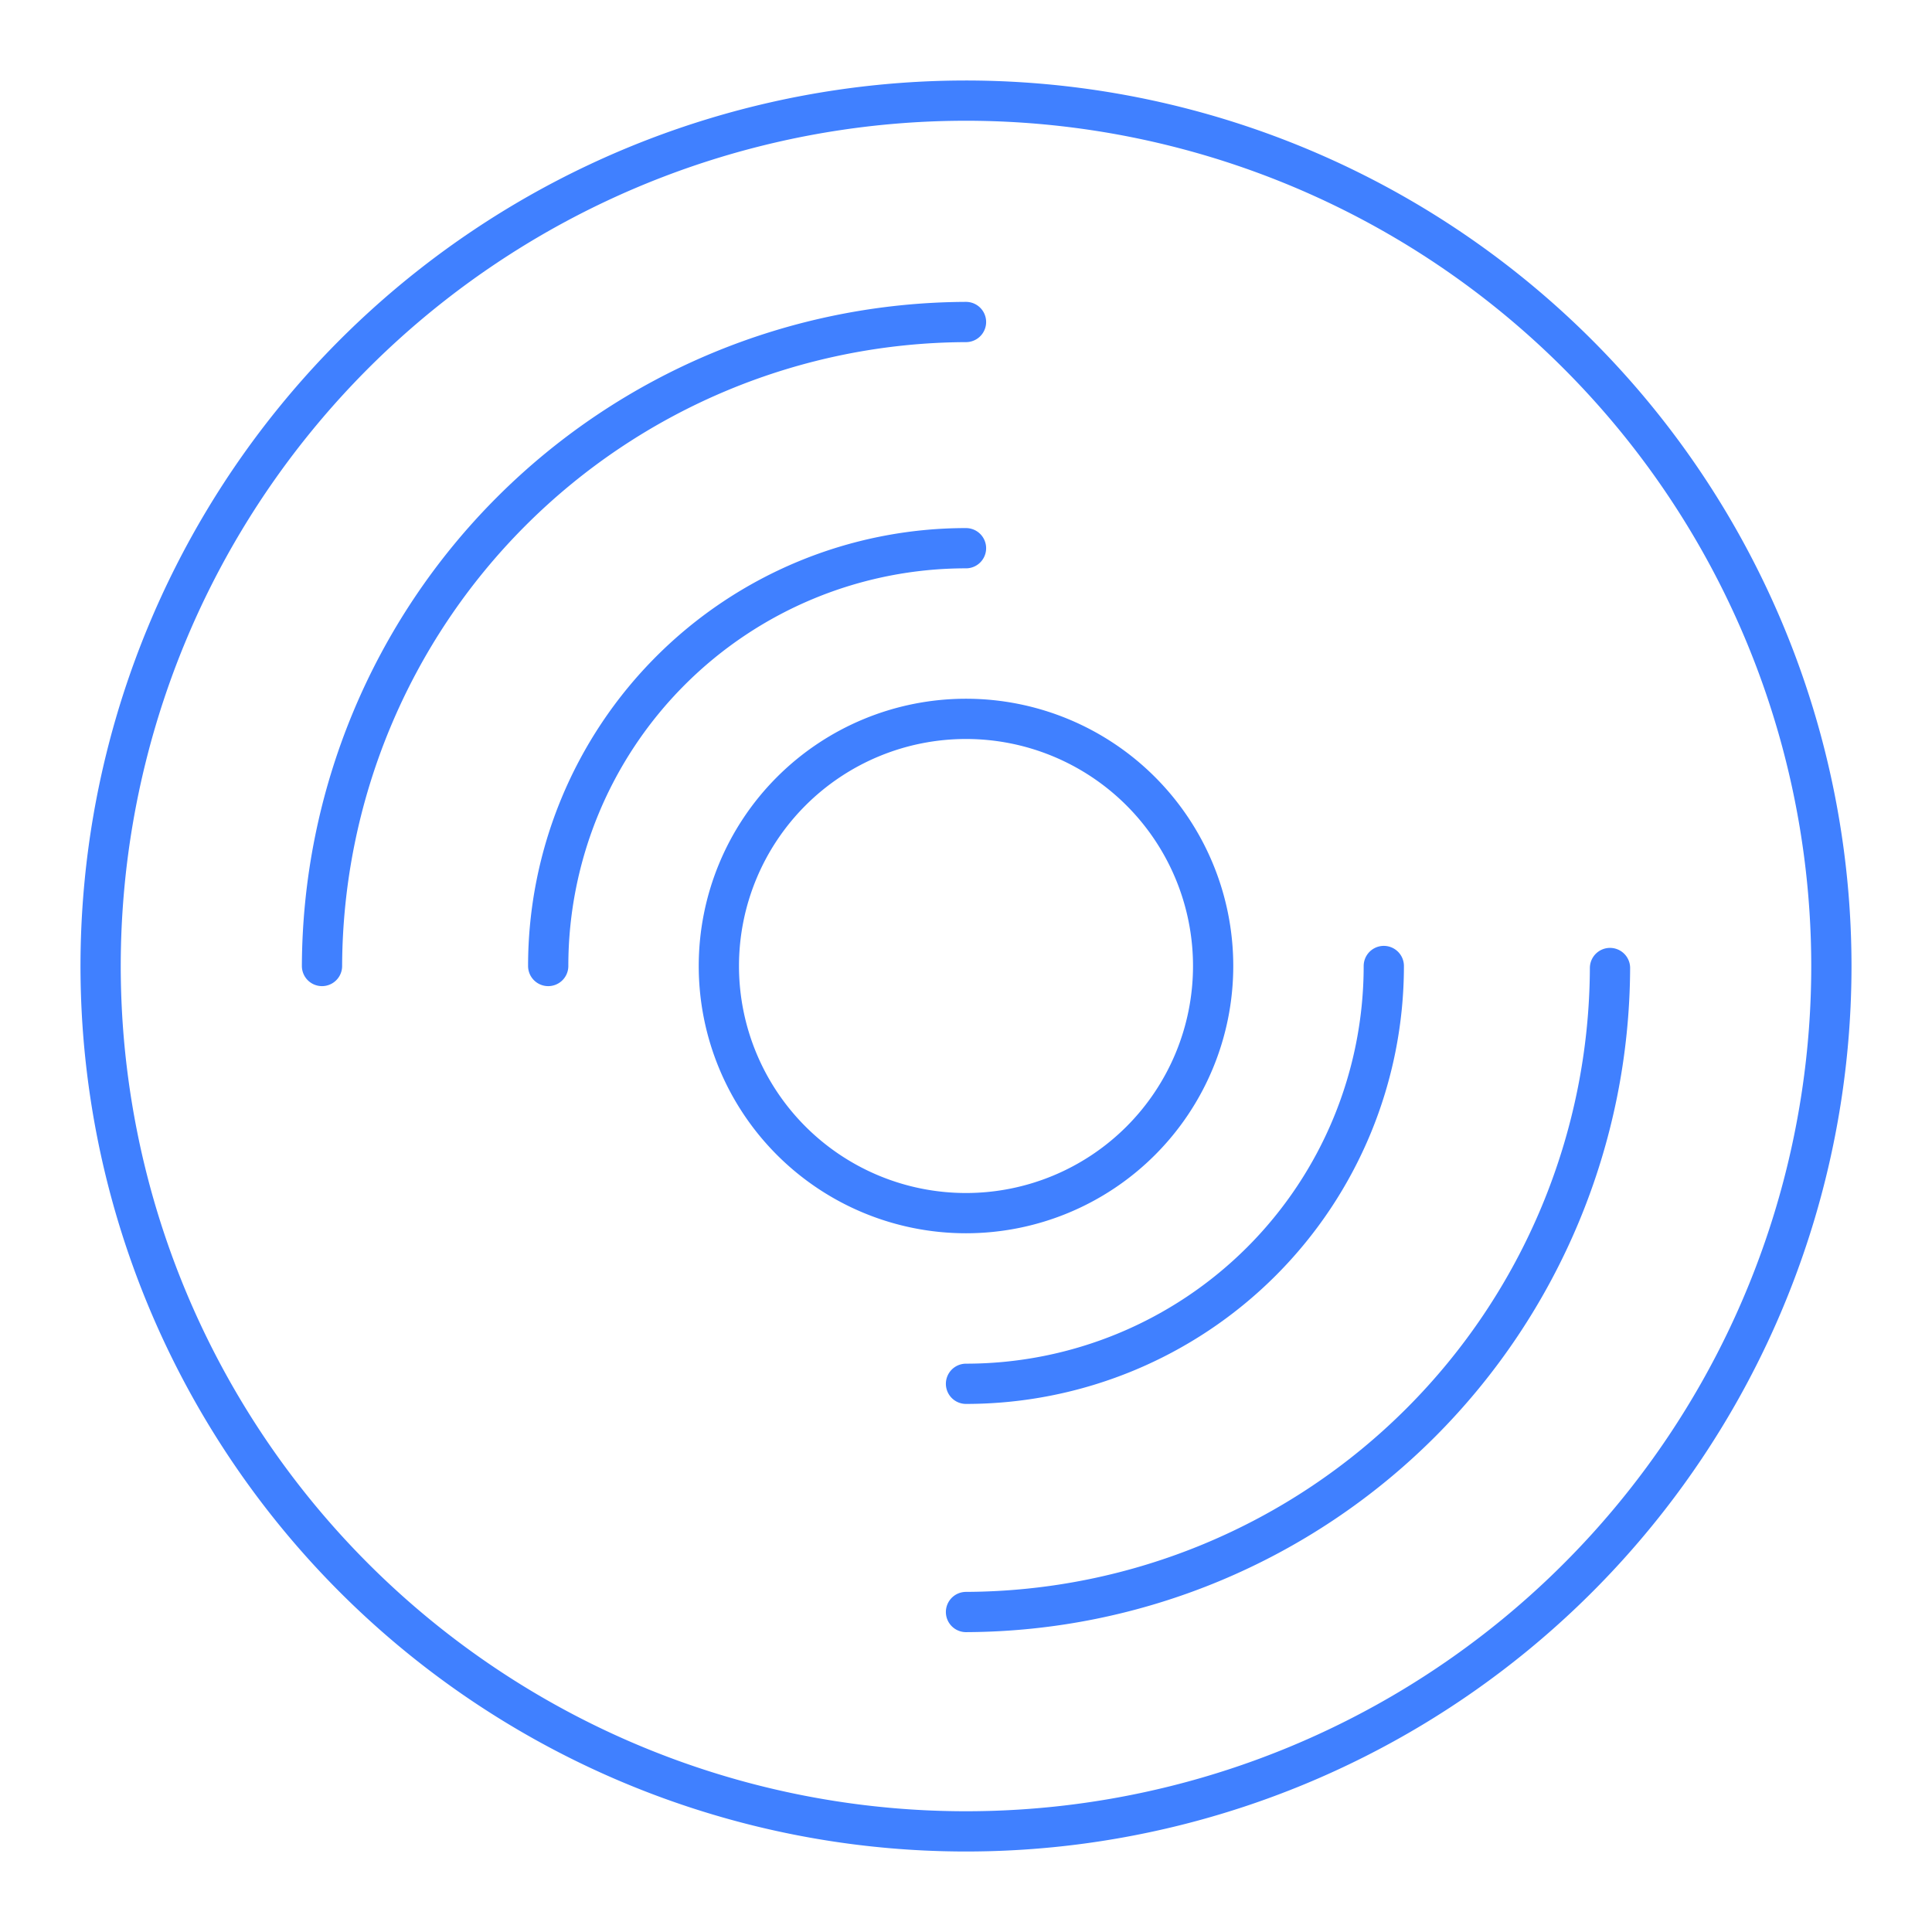 <svg id="Layer_2" data-name="Layer 2" xmlns="http://www.w3.org/2000/svg" viewBox="0 0 48 48"><defs><style>.cls-1{fill:none;stroke:#4080ff;stroke-linecap:round;stroke-linejoin:round;}</style></defs><path class="cls-1" d="M24,2.5A21.5,21.5,0,1,0,45.5,24,21.51,21.51,0,0,0,24,2.5ZM24,8A16.06,16.06,0,0,0,8,24H8M24,13.62A10.38,10.38,0,0,0,13.62,24h0M24,17.86A6.14,6.14,0,1,1,17.86,24,6.14,6.14,0,0,1,24,17.86Zm0,16.52A10.38,10.38,0,0,0,34.38,24h0M24,40.05a16.06,16.06,0,0,0,16-16h0"/></svg>